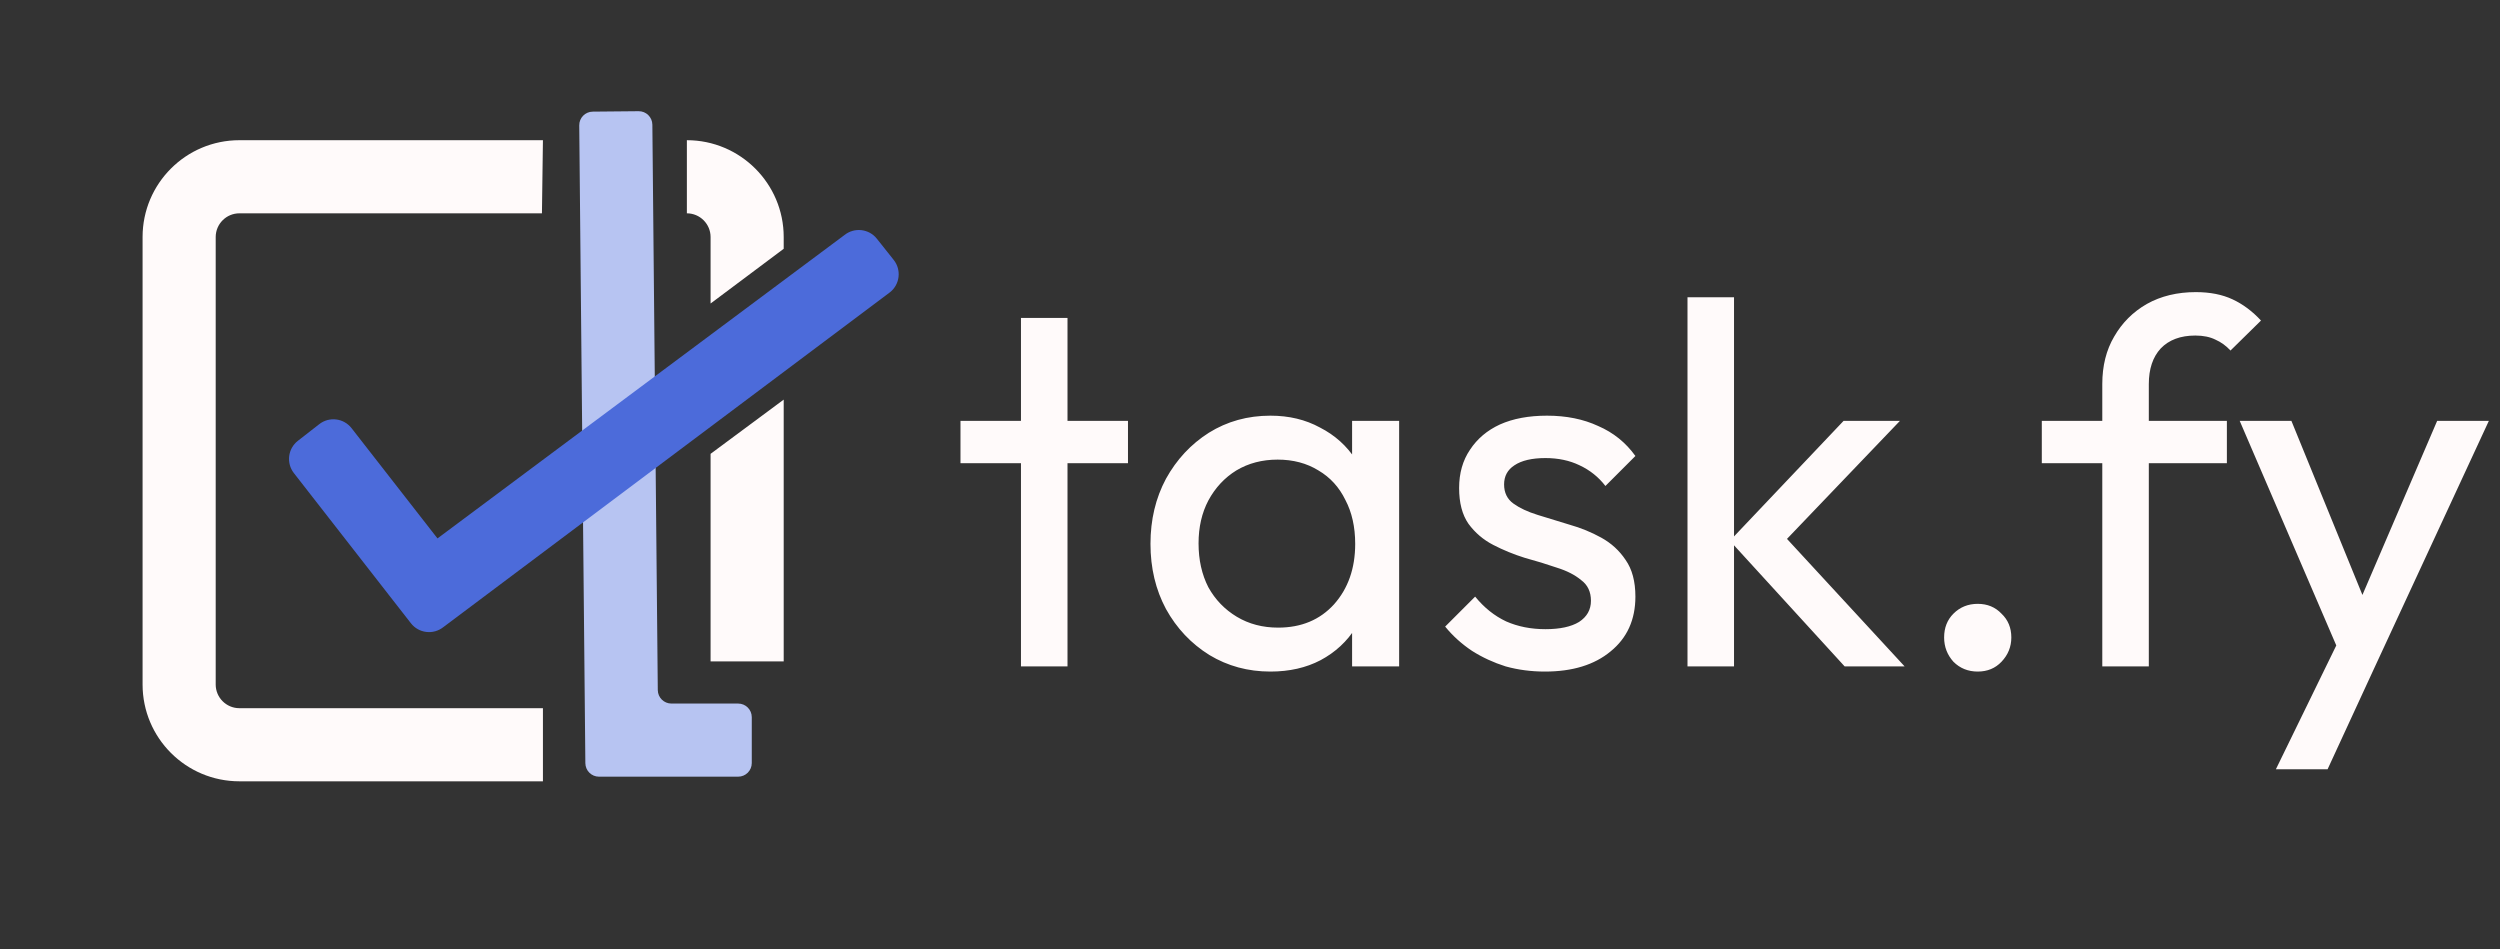 <svg width="619" height="235" viewBox="0 0 619 235" fill="none" xmlns="http://www.w3.org/2000/svg">
<rect x="0" y="0" width="619" height="235" fill="#333333" stroke="none"/>
<path d="M170.07 34.714V52.819C173.303 52.819 175.94 55.45 175.94 58.689V72.634V75.148L194.044 61.598V58.689C194.044 45.468 183.286 34.714 170.07 34.714Z" fill="#FFFAFA"/>
<path d="M59.276 52.819H134.185L134.429 34.714H59.276C46.037 34.714 35.302 45.449 35.302 58.689V169.477C35.302 182.717 46.037 193.452 59.276 193.452H134.429V175.348H59.276C56.033 175.348 53.406 172.72 53.406 169.477V58.689C53.411 55.446 56.038 52.819 59.276 52.819Z" fill="#FFFAFA"/>
<path d="M175.94 163.767H194.044V98.944L175.94 112.368V163.767Z" fill="#FFFAFA"/>
<path d="M182.769 192.305H148.304C146.457 192.305 144.953 190.815 144.934 188.968L143.42 31.044C143.402 29.182 144.896 27.66 146.757 27.641L158.122 27.533C159.983 27.514 161.506 29.008 161.525 30.87L162.869 170.864C162.888 172.711 164.392 174.201 166.239 174.201H182.769C184.63 174.201 186.139 175.71 186.139 177.571V188.935C186.139 190.792 184.63 192.305 182.769 192.305Z" fill="#B7C4F2"/>
<path d="M101.736 154.31L72.765 117.138C70.829 114.657 71.275 111.075 73.757 109.143L79.049 105.022C81.531 103.085 85.112 103.532 87.044 106.013L108.321 133.311L209.103 58.186C211.566 56.231 215.152 56.64 217.107 59.103L221.281 64.357C223.236 66.82 222.827 70.406 220.364 72.361L109.773 155.274C107.292 157.243 103.682 156.811 101.736 154.31Z" fill="#4C6BDA"/>
<path d="M252.792 165V78.728H264.312V165H252.792ZM237.816 114.696V104.2H279.288V114.696H237.816ZM314.554 166.28C309.007 166.28 303.973 164.915 299.45 162.184C294.927 159.368 291.343 155.571 288.698 150.792C286.138 146.013 284.858 140.637 284.858 134.664C284.858 128.691 286.138 123.315 288.698 118.536C291.343 113.757 294.885 109.96 299.322 107.144C303.845 104.328 308.922 102.92 314.554 102.92C319.162 102.92 323.258 103.901 326.842 105.864C330.511 107.741 333.455 110.387 335.674 113.8C337.893 117.128 339.13 121.011 339.386 125.448V143.752C339.13 148.104 337.893 151.987 335.674 155.4C333.541 158.813 330.639 161.501 326.97 163.464C323.386 165.341 319.247 166.28 314.554 166.28ZM316.474 155.4C322.191 155.4 326.799 153.48 330.298 149.64C333.797 145.715 335.546 140.723 335.546 134.664C335.546 130.483 334.735 126.856 333.114 123.784C331.578 120.627 329.359 118.195 326.458 116.488C323.557 114.696 320.186 113.8 316.346 113.8C312.506 113.8 309.093 114.696 306.106 116.488C303.205 118.28 300.901 120.755 299.194 123.912C297.573 126.984 296.762 130.525 296.762 134.536C296.762 138.632 297.573 142.259 299.194 145.416C300.901 148.488 303.247 150.92 306.234 152.712C309.221 154.504 312.634 155.4 316.474 155.4ZM334.778 165V148.616L336.954 133.768L334.778 119.048V104.2H346.426V165H334.778ZM382.526 166.28C379.113 166.28 375.87 165.853 372.798 165C369.811 164.061 367.038 162.781 364.478 161.16C361.918 159.453 359.699 157.448 357.822 155.144L365.246 147.72C367.465 150.451 370.025 152.499 372.926 153.864C375.827 155.144 379.07 155.784 382.654 155.784C386.238 155.784 389.011 155.187 390.974 153.992C392.937 152.712 393.918 150.963 393.918 148.744C393.918 146.525 393.107 144.819 391.486 143.624C389.95 142.344 387.945 141.32 385.47 140.552C382.995 139.699 380.35 138.888 377.534 138.12C374.803 137.267 372.201 136.2 369.726 134.92C367.251 133.64 365.203 131.891 363.582 129.672C362.046 127.453 361.278 124.509 361.278 120.84C361.278 117.171 362.174 114.013 363.966 111.368C365.758 108.637 368.233 106.547 371.39 105.096C374.633 103.645 378.515 102.92 383.038 102.92C387.817 102.92 392.041 103.773 395.71 105.48C399.465 107.101 402.537 109.576 404.926 112.904L397.502 120.328C395.795 118.109 393.662 116.403 391.102 115.208C388.627 114.013 385.811 113.416 382.654 113.416C379.326 113.416 376.766 114.013 374.974 115.208C373.267 116.317 372.414 117.896 372.414 119.944C372.414 121.992 373.182 123.571 374.718 124.68C376.254 125.789 378.259 126.728 380.734 127.496C383.294 128.264 385.939 129.075 388.67 129.928C391.401 130.696 394.003 131.763 396.478 133.128C398.953 134.493 400.958 136.328 402.494 138.632C404.115 140.936 404.926 143.965 404.926 147.72C404.926 153.437 402.878 157.96 398.782 161.288C394.771 164.616 389.353 166.28 382.526 166.28ZM456.735 165L428.319 133.896L456.479 104.2H470.431L439.071 136.968L439.583 130.312L471.583 165H456.735ZM417.823 165V73.608H429.343V165H417.823ZM489.685 166.28C487.296 166.28 485.29 165.469 483.669 163.848C482.133 162.141 481.365 160.136 481.365 157.832C481.365 155.443 482.133 153.48 483.669 151.944C485.29 150.323 487.296 149.512 489.685 149.512C492.074 149.512 494.037 150.323 495.573 151.944C497.194 153.48 498.005 155.443 498.005 157.832C498.005 160.136 497.194 162.141 495.573 163.848C494.037 165.469 492.074 166.28 489.685 166.28ZM520.527 165V95.112C520.527 90.589 521.508 86.664 523.471 83.336C525.434 79.923 528.122 77.235 531.535 75.272C535.034 73.309 539.087 72.328 543.695 72.328C547.194 72.328 550.223 72.925 552.783 74.12C555.343 75.315 557.69 77.064 559.823 79.368L552.271 86.792C551.162 85.597 549.924 84.701 548.559 84.104C547.194 83.421 545.53 83.08 543.567 83.08C539.898 83.08 537.039 84.147 534.991 86.28C533.028 88.413 532.047 91.357 532.047 95.112V165H520.527ZM505.551 114.696V104.2H551.375V114.696H505.551ZM580.916 165.512L554.548 104.2H567.348L586.932 152.2H582.836L603.444 104.2H616.244L587.828 165.512H580.916ZM563.508 190.472L581.428 153.736L587.828 165.512L576.308 190.472H563.508Z" fill="#FFFAFA"/>
</svg>

